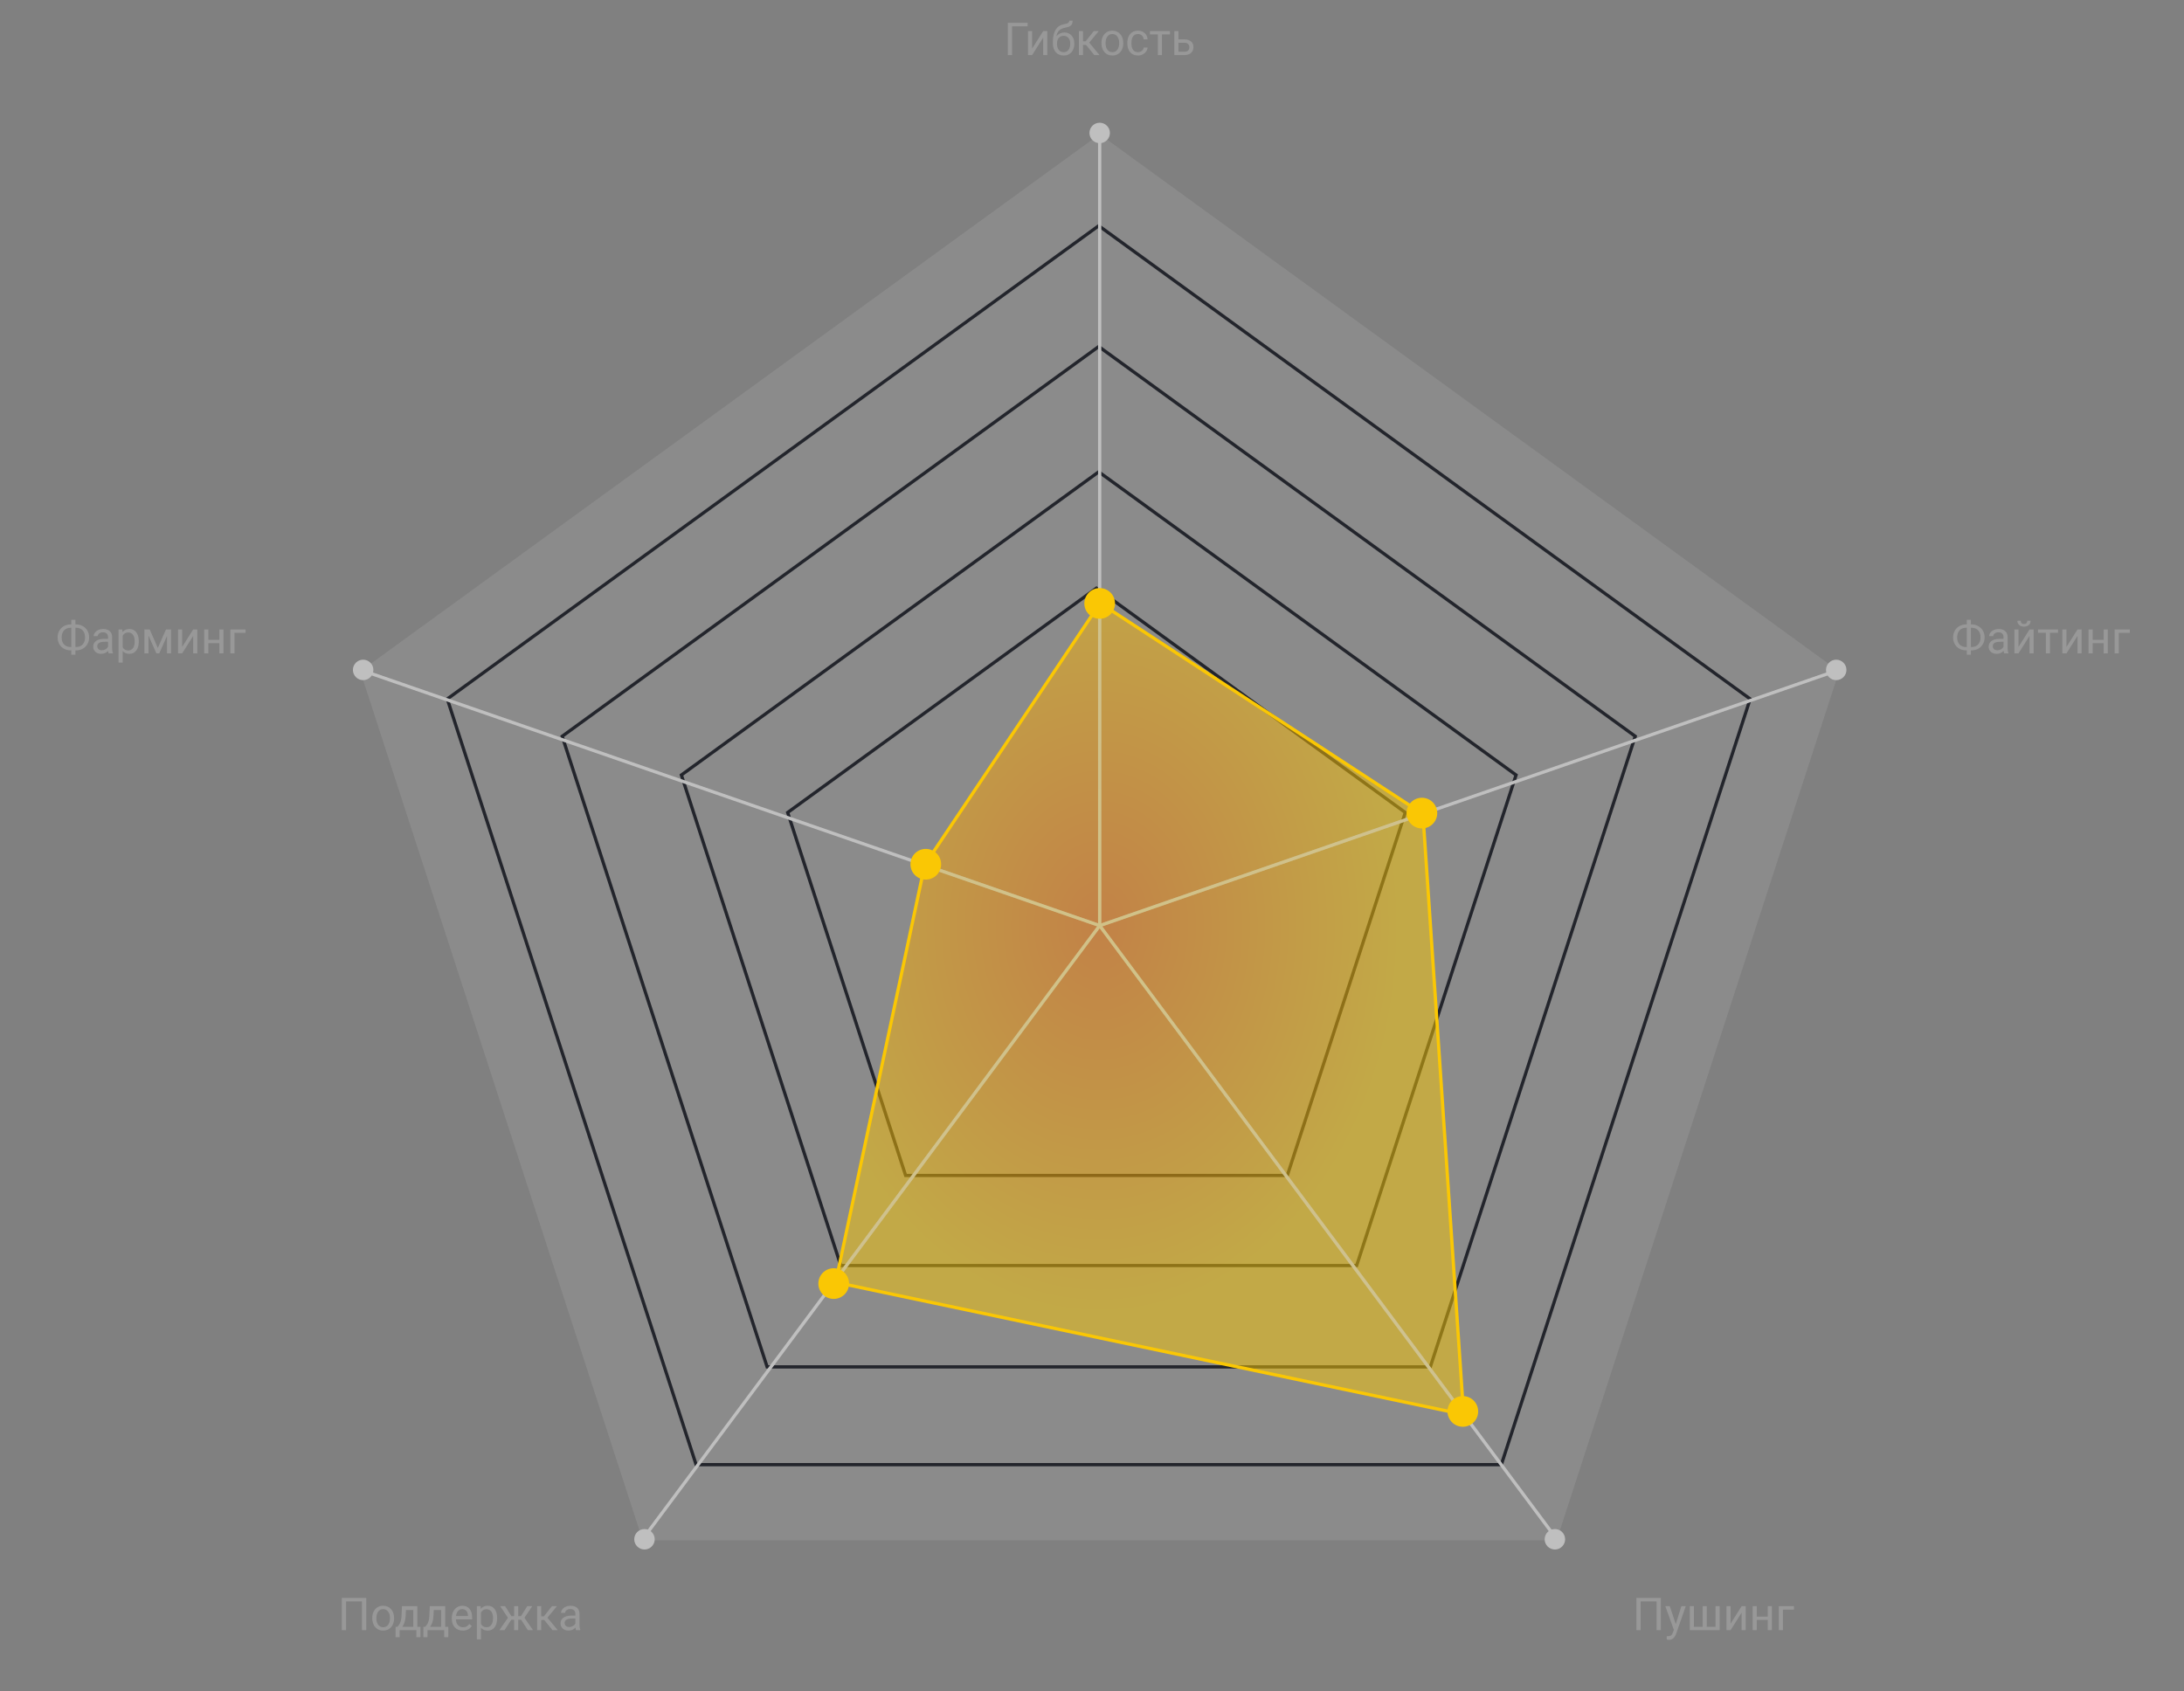 <svg width="674" height="522" viewBox="0 0 674 522" fill="none" xmlns="http://www.w3.org/2000/svg">
<rect x="0" y="0" width="674" height="522" fill="#808080" stroke="none"/>
<path d="M339.37 41.433L567.553 207.217L480.395 475.461H198.346L111.188 207.217L339.37 41.433Z" fill="#F8F8F8" fill-opacity="0.1"/>
<path d="M138.034 215.74L339.076 69.675L540.118 215.74L463.327 452.079H214.826L138.034 215.74Z" stroke="#23252C"/>
<path d="M173.498 227.263L339.075 106.965L504.651 227.263L441.406 421.909H236.743L173.498 227.263Z" stroke="#23252C"/>
<path d="M210.277 239.214L339.074 145.638L467.871 239.214L418.675 390.624H259.473L210.277 239.214Z" stroke="#23252C"/>
<path d="M243.081 250.787L338.382 181.547L433.684 250.787L397.282 362.821H279.483L243.081 250.787Z" stroke="#23252C"/>
<path d="M285.381 266.955L339.509 186.155L439.119 251.254L451.685 436.604L257.883 395.804L285.381 266.955Z" fill="url(#paint0_radial)" fill-opacity="0.5" stroke="#FAC704"/>
<path d="M339.371 285.697V41.036" stroke="#BFBFBF"/>
<path d="M339.371 285.697L567.458 206.774" stroke="#BFBFBF"/>
<path d="M339.371 285.695L479.854 474.321" stroke="#BFBFBF"/>
<path d="M339.368 285.697L111.281 206.774" stroke="#BFBFBF"/>
<path d="M339.369 285.695L198.887 474.321" stroke="#BFBFBF"/>
<mask id="mask0" mask-type="alpha" maskUnits="userSpaceOnUse" x="257" y="185" width="196" height="253">
<path d="M285.381 266.955L339.509 186.155L439.119 251.254L451.685 436.604L257.883 395.804L285.381 266.955Z" fill="url(#paint1_radial)" fill-opacity="0.3" stroke="#FAC704"/>
</mask>
<g mask="url(#mask0)">
<path d="M339.371 285.7V41.04" stroke="#FAC704"/>
<path d="M339.371 285.701L567.458 206.778" stroke="#FAC704"/>
<path d="M339.371 285.699L479.854 474.325" stroke="#FAC704"/>
<path d="M339.368 285.701L111.281 206.778" stroke="#FAC704"/>
<path d="M339.369 285.699L198.887 474.325" stroke="#FAC704"/>
</g>
<circle cx="339.368" cy="186.256" r="4.735" fill="#FAC704"/>
<circle cx="438.81" cy="250.973" r="4.735" fill="#FAC704"/>
<circle cx="451.442" cy="435.65" r="4.735" fill="#FAC704"/>
<circle cx="257.286" cy="396.19" r="4.735" fill="#FAC704"/>
<circle cx="198.891" cy="475.112" r="3.157" fill="#BFBFBF"/>
<circle cx="479.852" cy="475.112" r="3.157" fill="#BFBFBF"/>
<circle cx="566.669" cy="206.776" r="3.157" fill="#BFBFBF"/>
<circle cx="339.372" cy="41.038" r="3.157" fill="#BFBFBF"/>
<circle cx="112.071" cy="206.776" r="3.157" fill="#BFBFBF"/>
<circle cx="285.704" cy="266.758" r="4.735" fill="#FAC704"/>
<path d="M512.546 503.163H511.227V494.29H506.319V503.163H505.006V493.21H512.546V503.163ZM517.161 501.311L518.883 495.767H520.237L517.263 504.305C516.803 505.535 516.071 506.15 515.069 506.15L514.83 506.13L514.358 506.041V505.016L514.7 505.043C515.128 505.043 515.461 504.956 515.698 504.783C515.939 504.61 516.137 504.293 516.292 503.833L516.573 503.081L513.934 495.767H515.315L517.161 501.311ZM522.752 495.767V502.131H525.459V495.767H526.724V502.131H529.424V495.767H530.696V503.163H521.481V495.767H522.752ZM537.477 495.767H538.742V503.163H537.477V497.77L534.066 503.163H532.801V495.767H534.066V501.167L537.477 495.767ZM546.815 503.163H545.55V500.005H542.153V503.163H540.881V495.767H542.153V498.973H545.55V495.767H546.815V503.163ZM553.63 496.812H550.219V503.163H548.948V495.767H553.63V496.812Z" fill="#989898"/>
<path d="M113.024 503.163H111.705V494.29H106.797V503.163H105.484V493.21H113.024V503.163ZM114.884 499.396C114.884 498.672 115.025 498.02 115.307 497.441C115.595 496.863 115.991 496.416 116.497 496.102C117.007 495.787 117.588 495.63 118.24 495.63C119.247 495.63 120.061 495.979 120.68 496.676C121.305 497.373 121.617 498.3 121.617 499.458V499.547C121.617 500.267 121.478 500.914 121.2 501.488C120.927 502.058 120.532 502.502 120.017 502.821C119.507 503.14 118.919 503.3 118.254 503.3C117.251 503.3 116.438 502.951 115.813 502.254C115.194 501.557 114.884 500.634 114.884 499.485V499.396ZM116.155 499.547C116.155 500.367 116.344 501.026 116.722 501.522C117.105 502.019 117.616 502.268 118.254 502.268C118.896 502.268 119.407 502.017 119.785 501.516C120.163 501.01 120.352 500.303 120.352 499.396C120.352 498.585 120.159 497.929 119.771 497.428C119.388 496.922 118.878 496.669 118.24 496.669C117.616 496.669 117.112 496.917 116.729 497.414C116.347 497.911 116.155 498.622 116.155 499.547ZM122.649 502.131L123.087 501.591C123.579 500.953 123.859 499.996 123.928 498.72L124.044 495.767H128.808V502.131H129.759V505.337H128.494V503.163H123.333V505.337H122.068L122.075 502.131H122.649ZM124.146 502.131H127.544V496.936H125.267L125.192 498.699C125.115 500.171 124.766 501.315 124.146 502.131ZM131.235 502.131L131.673 501.591C132.165 500.953 132.445 499.996 132.513 498.72L132.63 495.767H137.394V502.131H138.345V505.337H137.08V503.163H131.919V505.337H130.654L130.661 502.131H131.235ZM132.732 502.131H136.13V496.936H133.853L133.778 498.699C133.701 500.171 133.352 501.315 132.732 502.131ZM142.815 503.3C141.813 503.3 140.997 502.972 140.368 502.315C139.739 501.655 139.425 500.773 139.425 499.67V499.438C139.425 498.704 139.564 498.05 139.842 497.476C140.124 496.897 140.516 496.446 141.017 496.122C141.523 495.794 142.07 495.63 142.658 495.63C143.62 495.63 144.367 495.947 144.9 496.58C145.433 497.214 145.7 498.12 145.7 499.301V499.827H140.689C140.708 500.556 140.919 501.146 141.325 501.598C141.735 502.044 142.255 502.268 142.884 502.268C143.33 502.268 143.708 502.176 144.018 501.994C144.328 501.812 144.599 501.57 144.832 501.27L145.604 501.871C144.985 502.824 144.055 503.3 142.815 503.3ZM142.658 496.669C142.148 496.669 141.719 496.856 141.373 497.229C141.027 497.599 140.812 498.118 140.73 498.788H144.435V498.692C144.399 498.05 144.226 497.553 143.916 497.202C143.606 496.847 143.187 496.669 142.658 496.669ZM153.418 499.547C153.418 500.673 153.16 501.579 152.645 502.268C152.13 502.956 151.433 503.3 150.554 503.3C149.656 503.3 148.949 503.015 148.434 502.445V506.007H147.17V495.767H148.325L148.387 496.587C148.902 495.949 149.617 495.63 150.533 495.63C151.422 495.63 152.124 495.965 152.638 496.635C153.158 497.305 153.418 498.237 153.418 499.431V499.547ZM152.153 499.403C152.153 498.569 151.975 497.911 151.62 497.428C151.264 496.945 150.777 496.703 150.157 496.703C149.391 496.703 148.817 497.043 148.434 497.722V501.256C148.813 501.93 149.391 502.268 150.171 502.268C150.777 502.268 151.258 502.028 151.613 501.55C151.973 501.067 152.153 500.351 152.153 499.403ZM160.821 499.95H159.932V503.163H158.668V499.95H157.779L155.708 503.163H154.108L156.754 499.335L154.361 495.767H155.892L157.8 498.829H158.668V495.767H159.932V498.829H160.794L162.715 495.767H164.246L161.846 499.342L164.492 503.163H162.892L160.821 499.95ZM167.944 500.012H167.021V503.163H165.75V495.767H167.021V498.897H167.848L170.337 495.767H171.868L168.942 499.321L172.114 503.163H170.508L167.944 500.012ZM177.767 503.163C177.694 503.017 177.635 502.757 177.59 502.384C177.002 502.994 176.3 503.3 175.484 503.3C174.755 503.3 174.156 503.095 173.686 502.685C173.221 502.27 172.989 501.746 172.989 501.112C172.989 500.342 173.281 499.745 173.864 499.321C174.452 498.893 175.277 498.679 176.339 498.679H177.569V498.098C177.569 497.656 177.437 497.305 177.173 497.045C176.908 496.781 176.519 496.648 176.004 496.648C175.553 496.648 175.174 496.762 174.869 496.99C174.564 497.218 174.411 497.494 174.411 497.817H173.139C173.139 497.448 173.269 497.093 173.529 496.751C173.793 496.405 174.149 496.131 174.596 495.931C175.047 495.73 175.541 495.63 176.079 495.63C176.931 495.63 177.599 495.844 178.082 496.272C178.565 496.696 178.816 497.282 178.834 498.029V501.434C178.834 502.113 178.92 502.653 179.094 503.054V503.163H177.767ZM175.669 502.199C176.065 502.199 176.441 502.097 176.797 501.892C177.152 501.687 177.41 501.42 177.569 501.092V499.574H176.578C175.028 499.574 174.254 500.028 174.254 500.935C174.254 501.331 174.386 501.641 174.65 501.864C174.915 502.088 175.254 502.199 175.669 502.199Z" fill="#989898"/>
<path d="M23.281 192.726H23.493C24.245 192.73 24.931 192.906 25.551 193.252C26.171 193.598 26.651 194.077 26.993 194.688C27.34 195.294 27.513 195.973 27.513 196.725C27.513 197.481 27.34 198.167 26.993 198.782C26.647 199.397 26.168 199.878 25.558 200.225C24.947 200.566 24.268 200.742 23.52 200.751H23.281V202.091H22.01V200.751H21.818C21.057 200.751 20.364 200.578 19.74 200.231C19.12 199.885 18.637 199.407 18.291 198.796C17.949 198.185 17.778 197.499 17.778 196.738C17.778 195.977 17.949 195.291 18.291 194.681C18.637 194.07 19.12 193.591 19.74 193.245C20.364 192.899 21.057 192.726 21.818 192.726H22.01V191.317H23.281V192.726ZM21.818 193.758C20.962 193.758 20.282 194.022 19.781 194.551C19.285 195.075 19.036 195.804 19.036 196.738C19.036 197.677 19.285 198.409 19.781 198.933C20.278 199.452 20.962 199.712 21.832 199.712H22.01V193.758H21.818ZM23.281 193.758V199.712H23.473C24.343 199.712 25.022 199.445 25.51 198.912C26.002 198.374 26.248 197.645 26.248 196.725C26.248 195.813 26.002 195.091 25.51 194.558C25.022 194.024 24.334 193.758 23.445 193.758H23.281ZM33.535 201.681C33.462 201.535 33.403 201.275 33.357 200.901C32.77 201.512 32.068 201.817 31.252 201.817C30.523 201.817 29.924 201.612 29.454 201.202C28.989 200.787 28.757 200.263 28.757 199.63C28.757 198.86 29.049 198.263 29.632 197.839C30.22 197.41 31.044 197.196 32.106 197.196H33.337V196.615C33.337 196.173 33.205 195.822 32.94 195.562C32.676 195.298 32.286 195.166 31.771 195.166C31.32 195.166 30.942 195.28 30.637 195.508C30.331 195.736 30.179 196.011 30.179 196.335H28.907C28.907 195.966 29.037 195.61 29.297 195.269C29.561 194.922 29.917 194.649 30.363 194.448C30.814 194.248 31.309 194.147 31.847 194.147C32.699 194.147 33.367 194.362 33.85 194.79C34.333 195.214 34.583 195.799 34.602 196.547V199.951C34.602 200.63 34.688 201.17 34.861 201.571V201.681H33.535ZM31.436 200.717C31.833 200.717 32.209 200.614 32.564 200.409C32.92 200.204 33.177 199.938 33.337 199.609V198.092H32.346C30.796 198.092 30.021 198.545 30.021 199.452C30.021 199.849 30.154 200.159 30.418 200.382C30.682 200.605 31.022 200.717 31.436 200.717ZM42.832 198.064C42.832 199.19 42.575 200.097 42.059 200.785C41.544 201.473 40.847 201.817 39.968 201.817C39.07 201.817 38.364 201.533 37.849 200.963V204.524H36.584V194.284H37.739L37.801 195.104C38.316 194.466 39.031 194.147 39.947 194.147C40.836 194.147 41.538 194.482 42.053 195.152C42.572 195.822 42.832 196.754 42.832 197.948V198.064ZM41.567 197.921C41.567 197.087 41.39 196.428 41.034 195.945C40.679 195.462 40.191 195.221 39.571 195.221C38.806 195.221 38.231 195.56 37.849 196.239V199.773C38.227 200.448 38.806 200.785 39.585 200.785C40.191 200.785 40.672 200.546 41.027 200.067C41.387 199.584 41.567 198.869 41.567 197.921ZM48.704 200.006L51.22 194.284H52.799V201.681H51.534V196.301L49.142 201.681H48.267L45.826 196.185V201.681H44.562V194.284H46.202L48.704 200.006ZM59.621 194.284H60.886V201.681H59.621V196.287L56.21 201.681H54.945V194.284H56.21V199.685L59.621 194.284ZM68.959 201.681H67.694V198.522H64.297V201.681H63.025V194.284H64.297V197.49H67.694V194.284H68.959V201.681ZM75.774 195.33H72.363V201.681H71.092V194.284H75.774V195.33Z" fill="#989898"/>
<path d="M608.242 192.726H608.454C609.206 192.73 609.891 192.906 610.511 193.252C611.131 193.598 611.612 194.077 611.954 194.688C612.3 195.294 612.473 195.973 612.473 196.725C612.473 197.481 612.3 198.167 611.954 198.782C611.607 199.397 611.129 199.878 610.518 200.225C609.907 200.566 609.228 200.742 608.481 200.751H608.242V202.091H606.97V200.751H606.779C606.018 200.751 605.325 200.578 604.701 200.231C604.081 199.885 603.598 199.407 603.251 198.796C602.91 198.185 602.739 197.499 602.739 196.738C602.739 195.977 602.91 195.291 603.251 194.681C603.598 194.07 604.081 193.591 604.701 193.245C605.325 192.899 606.018 192.726 606.779 192.726H606.97V191.317H608.242V192.726ZM606.779 193.758C605.922 193.758 605.243 194.022 604.742 194.551C604.245 195.075 603.997 195.804 603.997 196.738C603.997 197.677 604.245 198.409 604.742 198.933C605.238 199.452 605.922 199.712 606.792 199.712H606.97V193.758H606.779ZM608.242 193.758V199.712H608.433C609.303 199.712 609.983 199.445 610.47 198.912C610.962 198.374 611.208 197.645 611.208 196.725C611.208 195.813 610.962 195.091 610.47 194.558C609.983 194.024 609.294 193.758 608.406 193.758H608.242ZM618.496 201.681C618.423 201.535 618.363 201.275 618.318 200.901C617.73 201.512 617.028 201.817 616.212 201.817C615.483 201.817 614.884 201.612 614.415 201.202C613.95 200.787 613.717 200.263 613.717 199.63C613.717 198.86 614.009 198.263 614.592 197.839C615.18 197.41 616.005 197.196 617.067 197.196H618.297V196.615C618.297 196.173 618.165 195.822 617.901 195.562C617.637 195.298 617.247 195.166 616.732 195.166C616.281 195.166 615.902 195.28 615.597 195.508C615.292 195.736 615.139 196.011 615.139 196.335H613.868C613.868 195.966 613.998 195.61 614.257 195.269C614.522 194.922 614.877 194.649 615.324 194.448C615.775 194.248 616.269 194.147 616.807 194.147C617.659 194.147 618.327 194.362 618.81 194.79C619.293 195.214 619.544 195.799 619.562 196.547V199.951C619.562 200.63 619.649 201.17 619.822 201.571V201.681H618.496ZM616.397 200.717C616.793 200.717 617.169 200.614 617.525 200.409C617.88 200.204 618.138 199.938 618.297 199.609V198.092H617.306C615.757 198.092 614.982 198.545 614.982 199.452C614.982 199.849 615.114 200.159 615.378 200.382C615.643 200.605 615.982 200.717 616.397 200.717ZM626.33 194.284H627.594V201.681H626.33V196.287L622.918 201.681H621.654V194.284H622.918V199.685L626.33 194.284ZM626.671 191.591C626.671 192.142 626.482 192.587 626.104 192.924C625.73 193.257 625.238 193.423 624.627 193.423C624.017 193.423 623.522 193.254 623.144 192.917C622.766 192.58 622.577 192.138 622.577 191.591H623.609C623.609 191.91 623.695 192.16 623.869 192.343C624.042 192.521 624.295 192.609 624.627 192.609C624.946 192.609 625.195 192.521 625.373 192.343C625.555 192.165 625.646 191.914 625.646 191.591H626.671ZM635.121 195.31H632.639V201.681H631.374V195.31H628.941V194.284H635.121V195.31ZM641.136 194.284H642.401V201.681H641.136V196.287L637.725 201.681H636.46V194.284H637.725V199.685L641.136 194.284ZM650.474 201.681H649.209V198.522H645.812V201.681H644.54V194.284H645.812V197.49H649.209V194.284H650.474V201.681ZM657.29 195.33H653.878V201.681H652.607V194.284H657.29V195.33Z" fill="#989898"/>
<path d="M317.133 8.127H312.335V17H311.015V7.047H317.133V8.127ZM321.932 9.604H323.197V17H321.932V11.606L318.521 17H317.256V9.604H318.521V15.004L321.932 9.604ZM328.474 10.027C329.404 10.027 330.147 10.339 330.703 10.964C331.263 11.584 331.544 12.402 331.544 13.418V13.534C331.544 14.231 331.409 14.856 331.14 15.407C330.871 15.954 330.484 16.38 329.978 16.686C329.477 16.986 328.898 17.137 328.242 17.137C327.248 17.137 326.448 16.806 325.842 16.145C325.236 15.48 324.933 14.589 324.933 13.473V12.857C324.933 11.303 325.22 10.068 325.795 9.152C326.373 8.236 327.225 7.678 328.351 7.478C328.989 7.364 329.42 7.225 329.643 7.061C329.866 6.896 329.978 6.671 329.978 6.384H331.017C331.017 6.953 330.887 7.398 330.628 7.717C330.372 8.036 329.962 8.261 329.397 8.394L328.454 8.605C327.702 8.783 327.137 9.084 326.758 9.508C326.385 9.927 326.141 10.488 326.027 11.19C326.697 10.415 327.513 10.027 328.474 10.027ZM328.228 11.066C327.608 11.066 327.116 11.276 326.752 11.695C326.387 12.11 326.205 12.687 326.205 13.425V13.534C326.205 14.327 326.387 14.956 326.752 15.421C327.121 15.881 327.617 16.111 328.242 16.111C328.871 16.111 329.367 15.879 329.732 15.414C330.097 14.949 330.279 14.27 330.279 13.377C330.279 12.68 330.094 12.121 329.725 11.702C329.361 11.278 328.862 11.066 328.228 11.066ZM335.146 13.849H334.223V17H332.952V9.604H334.223V12.734H335.05L337.539 9.604H339.07L336.144 13.158L339.316 17H337.71L335.146 13.849ZM339.918 13.233C339.918 12.509 340.059 11.857 340.341 11.278C340.628 10.7 341.025 10.253 341.531 9.938C342.041 9.624 342.622 9.467 343.274 9.467C344.281 9.467 345.095 9.815 345.714 10.513C346.339 11.21 346.651 12.137 346.651 13.295V13.384C346.651 14.104 346.512 14.751 346.234 15.325C345.961 15.895 345.566 16.339 345.051 16.658C344.541 16.977 343.953 17.137 343.288 17.137C342.285 17.137 341.472 16.788 340.847 16.091C340.227 15.394 339.918 14.471 339.918 13.322V13.233ZM341.189 13.384C341.189 14.204 341.378 14.863 341.756 15.359C342.139 15.856 342.65 16.105 343.288 16.105C343.93 16.105 344.441 15.854 344.819 15.352C345.197 14.847 345.386 14.14 345.386 13.233C345.386 12.422 345.193 11.766 344.805 11.265C344.422 10.759 343.912 10.506 343.274 10.506C342.65 10.506 342.146 10.754 341.763 11.251C341.38 11.748 341.189 12.459 341.189 13.384ZM351.204 16.105C351.655 16.105 352.049 15.968 352.386 15.694C352.724 15.421 352.91 15.079 352.947 14.669H354.143C354.12 15.093 353.975 15.496 353.706 15.879C353.437 16.262 353.077 16.567 352.626 16.795C352.179 17.023 351.705 17.137 351.204 17.137C350.197 17.137 349.394 16.802 348.797 16.132C348.205 15.457 347.909 14.537 347.909 13.37V13.158C347.909 12.438 348.041 11.798 348.305 11.237C348.57 10.677 348.948 10.242 349.44 9.932C349.937 9.622 350.522 9.467 351.197 9.467C352.026 9.467 352.714 9.715 353.261 10.212C353.813 10.709 354.107 11.354 354.143 12.146H352.947C352.91 11.668 352.728 11.276 352.4 10.971C352.076 10.661 351.675 10.506 351.197 10.506C350.554 10.506 350.055 10.738 349.7 11.203C349.349 11.663 349.173 12.331 349.173 13.206V13.445C349.173 14.297 349.349 14.954 349.7 15.414C350.051 15.874 350.552 16.105 351.204 16.105ZM361.061 10.629H358.58V17H357.315V10.629H354.881V9.604H361.061V10.629ZM363.672 12.153H365.593C366.432 12.162 367.095 12.381 367.583 12.81C368.07 13.238 368.314 13.819 368.314 14.553C368.314 15.291 368.063 15.883 367.562 16.33C367.061 16.777 366.386 17 365.539 17H362.408V9.604H363.672V12.153ZM363.672 13.185V15.968H365.552C366.026 15.968 366.393 15.847 366.653 15.605C366.913 15.359 367.043 15.024 367.043 14.601C367.043 14.19 366.915 13.855 366.66 13.596C366.409 13.331 366.056 13.195 365.6 13.185H363.672Z" fill="#989898"/>
<defs>
<radialGradient id="paint0_radial" cx="0" cy="0" r="1" gradientUnits="userSpaceOnUse" gradientTransform="translate(339.369 285.698) rotate(90) scale(118.384 91.664)">
<stop stop-color="#FA7A04"/>
<stop offset="1" stop-color="#FAC704"/>
</radialGradient>
<radialGradient id="paint1_radial" cx="0" cy="0" r="1" gradientUnits="userSpaceOnUse" gradientTransform="translate(339.369 285.698) rotate(84.201) scale(152.311 117.934)">
<stop stop-color="#FAC704"/>
<stop offset="1" stop-color="#FAC704" stop-opacity="0.86"/>
</radialGradient>
</defs>
</svg>
